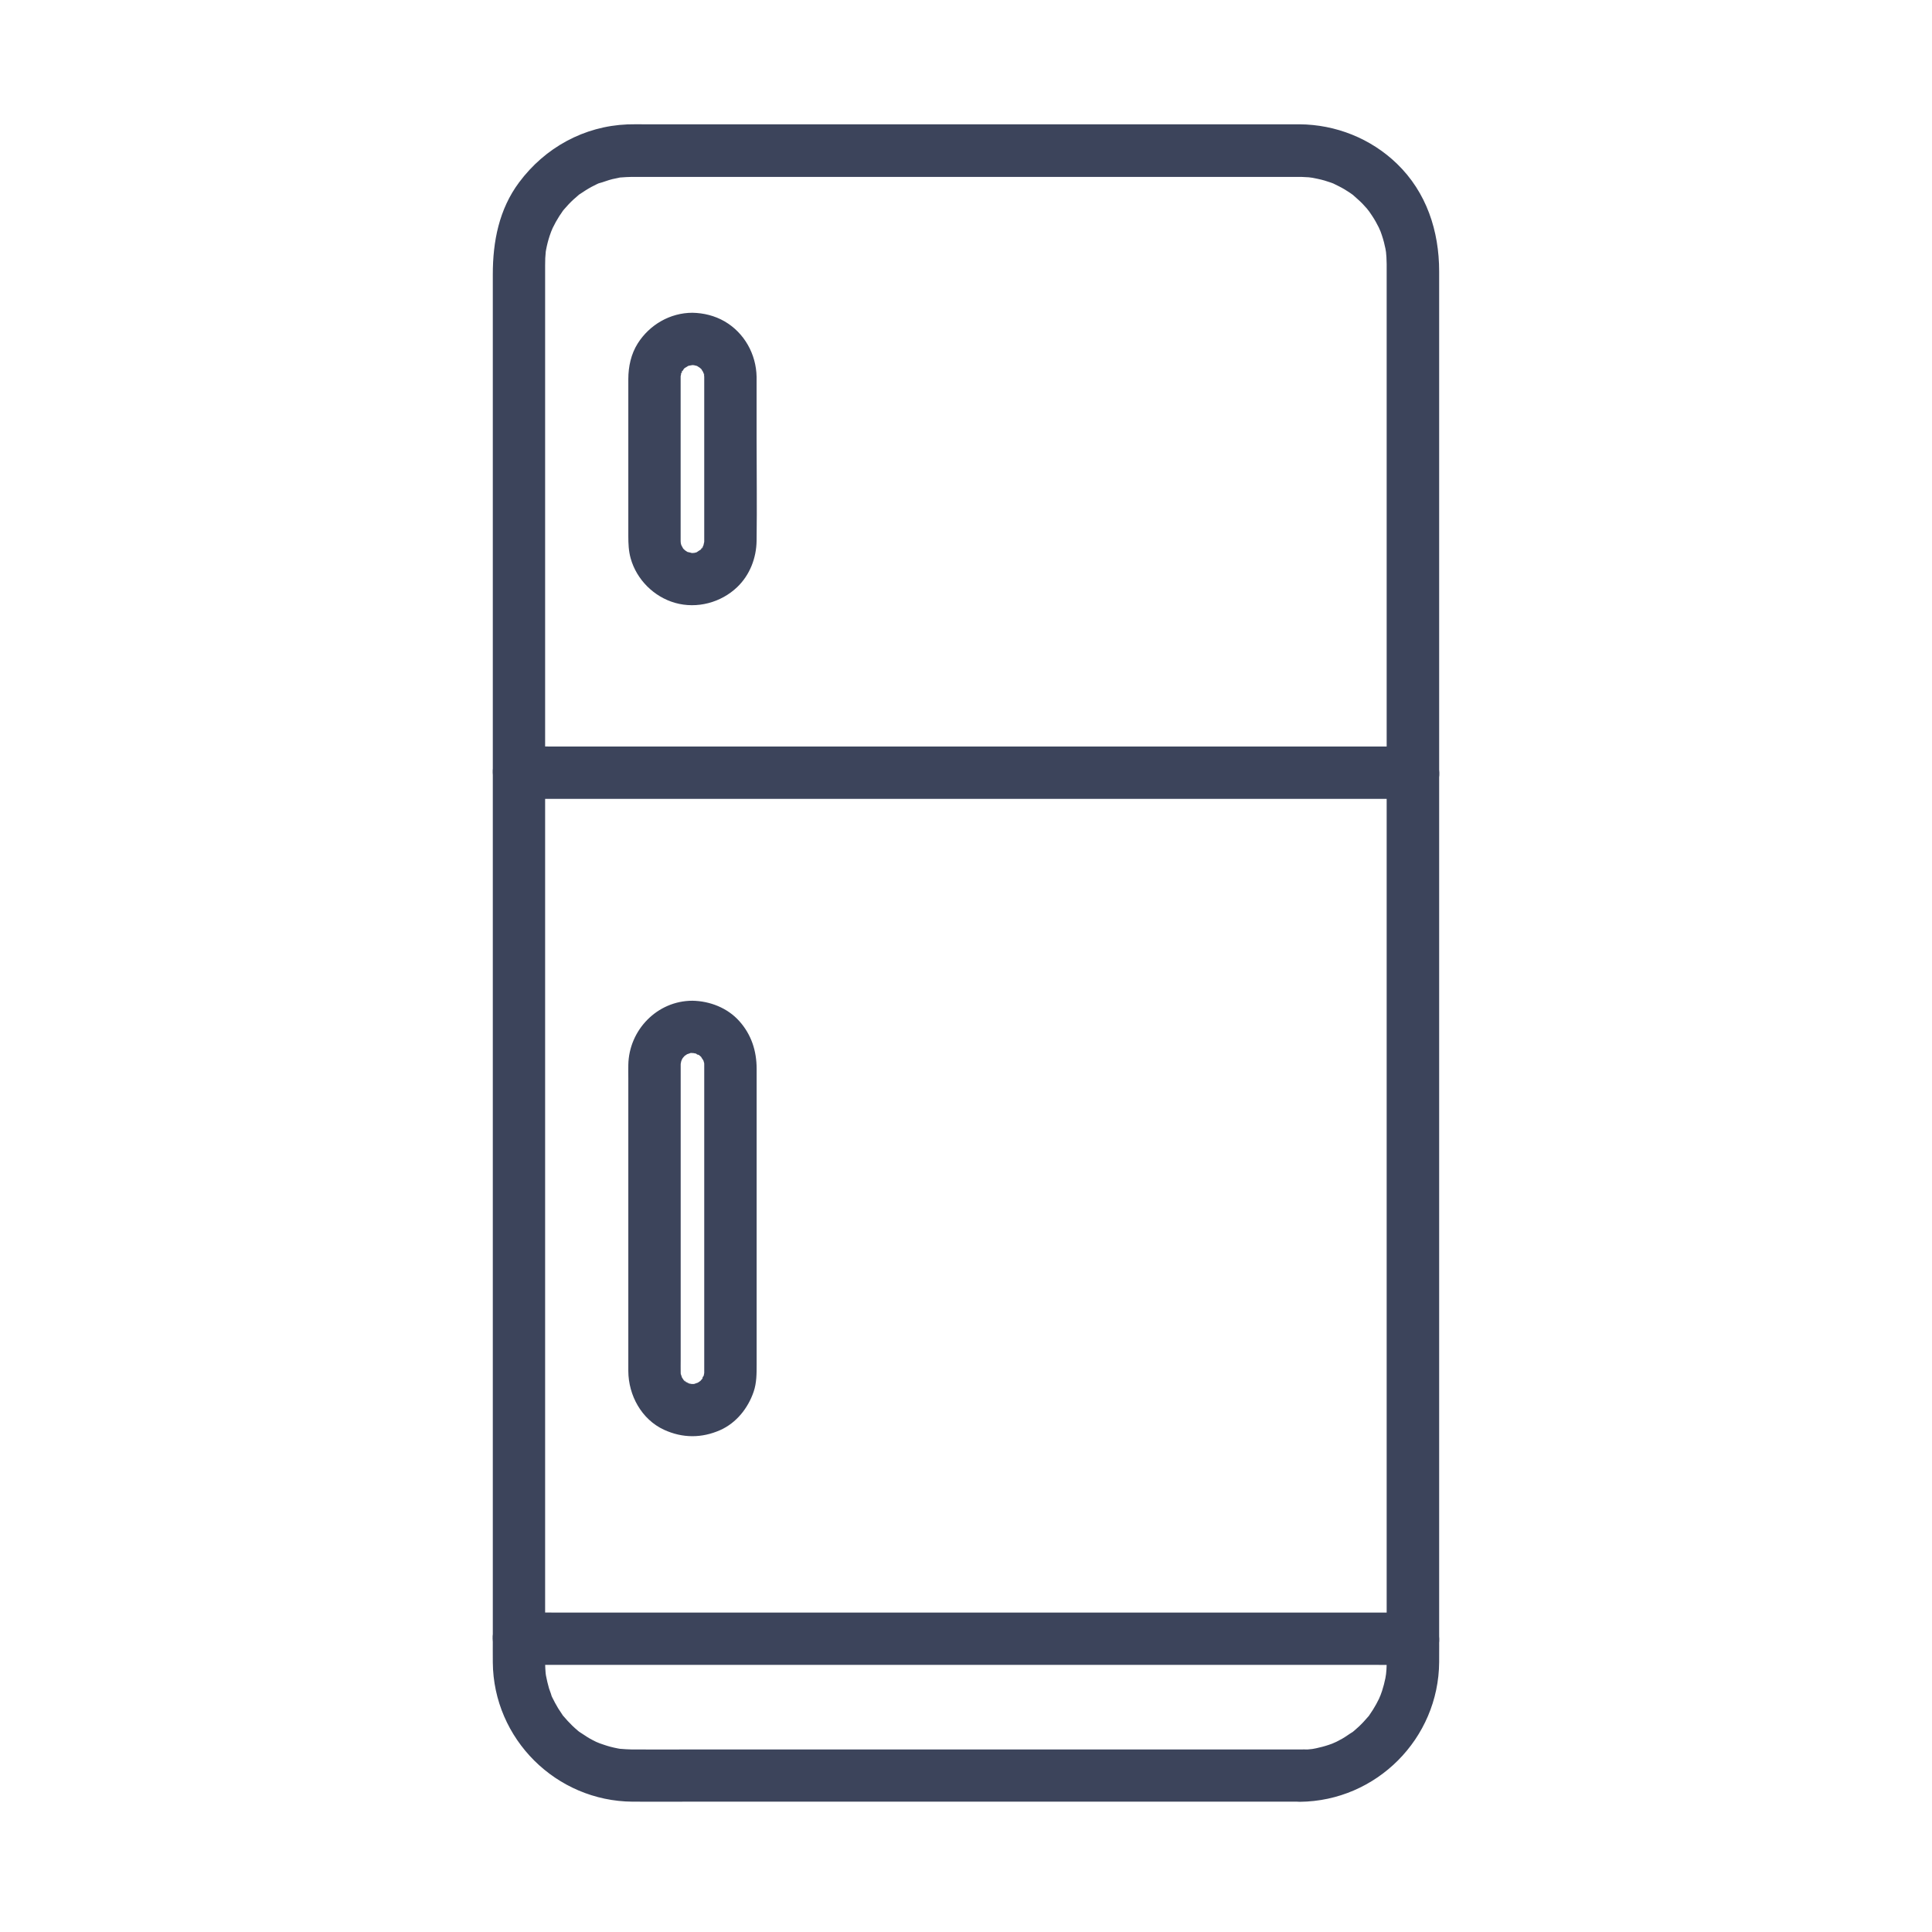<?xml version="1.0" encoding="utf-8"?>
<!-- Generator: Adobe Illustrator 26.5.0, SVG Export Plug-In . SVG Version: 6.00 Build 0)  -->
<svg version="1.1" id="Layer_1" xmlns="http://www.w3.org/2000/svg" xmlns:xlink="http://www.w3.org/1999/xlink" x="0px" y="0px"
	 viewBox="0 0 443.09 443.09" style="enable-background:new 0 0 443.09 443.09;" xml:space="preserve">
<style type="text/css">
	.st0{fill:#3C445B;}
</style>
<g>
	<g>
		<g>
			<path class="st0" d="M298.12,401.23c-3.62,0-7.24,0-10.87,0c-9.1,0-18.2,0-27.3,0c-12,0-23.99,0-35.99,0
				c-12.11,0-24.22,0-36.34,0c-9.64,0-19.27,0-28.91,0c-4.51,0-9.02,0.02-13.54,0c-0.07,0-0.14,0-0.22,0
				c-0.95-0.01-1.89-0.09-2.84-0.16c-0.71-0.05,0.25,0.03,0.33,0.05c-0.25-0.05-0.5-0.08-0.75-0.13c-0.58-0.11-1.15-0.24-1.72-0.39
				c-0.97-0.25-1.89-0.61-2.84-0.92c0.98,0.32,0.07,0.03-0.37-0.18c-0.52-0.25-1.02-0.51-1.52-0.79c-0.85-0.48-1.63-1.08-2.46-1.58
				c-0.57-0.34,0.18,0.15,0.25,0.2c-0.19-0.15-0.38-0.3-0.56-0.46c-0.43-0.37-0.85-0.74-1.26-1.14c-0.7-0.68-1.35-1.4-1.98-2.14
				c-0.74-0.86,0.39,0.61-0.25-0.33c-0.32-0.47-0.64-0.94-0.94-1.42c-0.51-0.84-0.97-1.7-1.4-2.58c-0.11-0.22-0.21-0.45-0.3-0.67
				c0.04,0.09,0.3,0.93,0.14,0.29c-0.14-0.55-0.39-1.1-0.56-1.64c-0.29-0.97-0.5-1.94-0.7-2.93c-0.06-0.27-0.14-1.16-0.01,0.09
				c-0.03-0.26-0.06-0.51-0.08-0.77c-0.05-0.6-0.09-1.21-0.1-1.81c0-0.2,0-0.4-0.01-0.6c-0.02-2.25,0-4.49,0-6.74
				c0-5.46,0-10.91,0-16.37c0-8.06,0-16.12,0-24.18c0-10.12,0-20.23,0-30.35c0-11.46,0-22.93,0-34.39c0-12.25,0-24.51,0-36.76
				c0-12.44,0-24.88,0-37.32c0-12.08,0-24.16,0-36.24c0-11,0-21.99,0-32.99c0-9.37,0-18.73,0-28.1c0-7.13,0-14.27,0-21.4
				c0-4.31,0-8.62,0-12.93c0-0.89,0-1.77,0-2.66c0-0.53,0.01-1.07,0.03-1.6c0.03-0.52,0.09-1.03,0.12-1.54
				c0.05-0.71-0.03,0.25-0.05,0.33c0.05-0.25,0.08-0.5,0.13-0.75c0.2-1.07,0.47-2.12,0.81-3.15c0.15-0.47,0.35-0.93,0.5-1.4
				c-0.32,0.98-0.03,0.07,0.18-0.37c0.46-0.96,0.98-1.88,1.55-2.78c0.26-0.41,0.58-0.79,0.82-1.21c0.34-0.57-0.15,0.18-0.2,0.25
				c0.15-0.19,0.3-0.38,0.46-0.56c0.69-0.8,1.4-1.57,2.18-2.28c0.36-0.33,0.73-0.64,1.1-0.96c0.86-0.74-0.61,0.39,0.33-0.25
				c0.88-0.59,1.76-1.17,2.69-1.67c0.43-0.23,0.87-0.45,1.31-0.66c0.22-0.11,0.45-0.21,0.67-0.3c-0.09,0.04-0.93,0.3-0.29,0.14
				c1.04-0.26,2.04-0.7,3.09-0.95c0.49-0.12,0.99-0.21,1.48-0.31c1.16-0.24-0.77,0.03,0.42-0.07c0.87-0.07,1.73-0.12,2.59-0.13
				c1.02-0.01,2.05,0,3.08,0c6.79,0,13.58,0,20.36,0c10.96,0,21.91,0,32.87,0c12.36,0,24.72,0,37.08,0c11.16,0,22.32,0,33.48,0
				c7.32,0,14.63,0,21.95,0c1.39,0,2.78-0.01,4.17,0c0.23,0,0.45,0,0.68,0.01c0.52,0.01,1.04,0.04,1.55,0.08
				c0.5,0.04,1.5,0.24,0.44,0.03c1.07,0.22,2.14,0.41,3.19,0.72c0.48,0.14,0.95,0.3,1.42,0.46c0.23,0.08,0.46,0.18,0.7,0.26
				c-0.07-0.02-0.91-0.43-0.3-0.13c0.95,0.47,1.91,0.92,2.82,1.47c0.42,0.25,0.83,0.52,1.23,0.79c0.27,0.18,0.53,0.38,0.79,0.56
				c-0.07-0.05-0.74-0.65-0.25-0.19c0.77,0.72,1.59,1.37,2.32,2.14c0.34,0.35,0.66,0.71,0.98,1.08c0.31,0.36,0.86,1.16,0.28,0.31
				c0.6,0.88,1.2,1.73,1.72,2.66c0.24,0.43,0.47,0.86,0.69,1.3c0.1,0.21,0.64,1.49,0.4,0.86c-0.24-0.64,0.23,0.69,0.31,0.91
				c0.19,0.55,0.35,1.11,0.5,1.67c0.13,0.49,0.24,0.98,0.34,1.47c0.1,0.48,0.22,1.49,0.1,0.41c0.11,1.03,0.17,2.06,0.18,3.1
				c0,0.03,0,0.06,0,0.1c0,0.72,0,1.43,0,2.15c0,3.98,0,7.96,0,11.95c0,6.88,0,13.76,0,20.64c0,9.22,0,18.44,0,27.67
				c0,10.87,0,21.73,0,32.6c0,11.95,0,23.9,0,35.85c0,12.43,0,24.85,0,37.28c0,12.36,0,24.72,0,37.08c0,11.56,0,23.13,0,34.69
				c0,10.23,0,20.46,0,30.68c0,8.29,0,16.57,0,24.86c0,5.76,0,11.53,0,17.29c0,2.58,0.01,5.15,0,7.73c0,0.6-0.01,1.21-0.05,1.81
				c-0.03,0.51-0.08,1.03-0.14,1.54c0.11-1.08-0.01-0.07-0.1,0.41c-0.2,0.98-0.45,1.95-0.76,2.91c-0.15,0.47-0.35,0.93-0.5,1.4
				c0.32-0.98,0.03-0.07-0.18,0.37c-0.42,0.88-0.9,1.74-1.42,2.57c-0.26,0.41-0.54,0.81-0.81,1.22c-0.63,0.94,0.49-0.53-0.25,0.33
				c-0.69,0.8-1.39,1.58-2.16,2.3c-0.35,0.33-0.72,0.65-1.09,0.97c-0.18,0.16-0.38,0.31-0.56,0.46c0.07-0.06,0.81-0.54,0.25-0.2
				c-0.84,0.5-1.61,1.1-2.46,1.58c-0.43,0.24-0.86,0.47-1.3,0.69c-0.21,0.1-1.49,0.64-0.86,0.4c0.64-0.24-0.69,0.23-0.91,0.31
				c-0.47,0.16-0.95,0.3-1.43,0.43c-0.48,0.13-0.97,0.25-1.46,0.35c-0.23,0.05-1.65,0.3-0.95,0.19c0.7-0.11-0.75,0.07-0.99,0.08
				C299.33,401.21,298.73,401.22,298.12,401.23c-3.14,0.03-6.15,2.74-6,6c0.14,3.22,2.64,6.03,6,6
				c17.56-0.17,31.83-14.5,31.94-32.06c0.02-2.37,0-4.75,0-7.12c0-5.66,0-11.32,0-16.98c0-8.27,0-16.53,0-24.8
				c0-10.33,0-20.65,0-30.98c0-11.72,0-23.44,0-35.16c0-12.42,0-24.84,0-37.25c0-12.61,0-25.22,0-37.83c0-12.06,0-24.11,0-36.17
				c0-10.99,0-21.98,0-32.97c0-9.19,0-18.38,0-27.58c0-6.86,0-13.71,0-20.57c0-3.84,0-7.68,0-11.51c0-9.27-2.89-18.15-9.7-24.72
				c-6-5.78-14.01-8.96-22.32-9.02c-1.29-0.01-2.57,0-3.86,0c-7.25,0-14.51,0-21.76,0c-11.29,0-22.58,0-33.88,0
				c-12.54,0-25.08,0-37.62,0c-10.98,0-21.95,0-32.93,0c-6.76,0-13.52,0-20.28,0c-1.26,0-2.53-0.03-3.79,0.02
				c-9.99,0.4-18.93,5.33-24.87,13.3c-4.61,6.18-6.03,13.57-6.03,21.09c0,4.16,0,8.32,0,12.48c0,7.08,0,14.15,0,21.23
				c0,9.43,0,18.86,0,28.3c0,11.07,0,22.14,0,33.21c0,12.19,0,24.38,0,36.57c0,12.56,0,25.13,0,37.69c0,12.43,0,24.87,0,37.3
				c0,11.61,0,23.22,0,34.83c0,10.11,0,20.22,0,30.33c0,8.08,0,16.16,0,24.24c0,5.35,0,10.7,0,16.04c0,2.04-0.02,4.08,0,6.11
				c0.14,17.57,14.52,31.84,32.06,31.95c4.36,0.03,8.72,0,13.08,0c9.71,0,19.42,0,29.13,0c12.22,0,24.45,0,36.67,0
				c12.1,0,24.21,0,36.31,0c9.16,0,18.32,0,27.48,0c3.45,0,6.91,0,10.36,0c3.14,0,6.15-2.76,6-6
				C303.97,403.98,301.48,401.23,298.12,401.23z"/>
		</g>
	</g>
	<g>
		<g>
			<path class="st0" d="M119.03,183.21c1.82,0,3.64,0,5.47,0c4.99,0,9.97,0,14.96,0c7.34,0,14.69,0,22.03,0c9,0,18,0,27,0
				c9.82,0,19.63,0,29.45,0c9.91,0,19.81,0,29.72,0c9.24,0,18.48,0,27.72,0c7.84,0,15.68,0,23.52,0c5.61,0,11.23,0,16.84,0
				c2.66,0,5.33,0.04,7.99,0c0.12,0,0.23,0,0.35,0c3.14,0,6.15-2.76,6-6c-0.15-3.25-2.64-6-6-6c-1.82,0-3.64,0-5.47,0
				c-4.99,0-9.97,0-14.96,0c-7.34,0-14.69,0-22.03,0c-9,0-18,0-27,0c-9.82,0-19.63,0-29.45,0c-9.91,0-19.81,0-29.72,0
				c-9.24,0-18.48,0-27.72,0c-7.84,0-15.68,0-23.52,0c-5.61,0-11.23,0-16.84,0c-2.66,0-5.33-0.04-7.99,0c-0.12,0-0.23,0-0.35,0
				c-3.14,0-6.15,2.76-6,6C113.17,180.46,115.66,183.21,119.03,183.21L119.03,183.21z"/>
		</g>
	</g>
	<g>
		<g>
			<path class="st0" d="M324.06,369.83c-1.82,0-3.64,0-5.47,0c-4.99,0-9.97,0-14.96,0c-7.34,0-14.69,0-22.03,0c-9,0-18,0-27,0
				c-9.82,0-19.63,0-29.45,0c-9.91,0-19.81,0-29.72,0c-9.24,0-18.48,0-27.72,0c-7.84,0-15.68,0-23.52,0c-5.61,0-11.23,0-16.84,0
				c-2.66,0-5.33-0.04-7.99,0c-0.12,0-0.23,0-0.35,0c-3.14,0-6.15,2.76-6,6c0.15,3.25,2.64,6,6,6c1.82,0,3.64,0,5.47,0
				c4.99,0,9.97,0,14.96,0c7.34,0,14.69,0,22.03,0c9,0,18,0,27,0c9.82,0,19.63,0,29.45,0c9.91,0,19.81,0,29.72,0
				c9.24,0,18.48,0,27.72,0c7.84,0,15.68,0,23.52,0c5.61,0,11.23,0,16.84,0c2.66,0,5.33,0.04,7.99,0c0.12,0,0.23,0,0.35,0
				c3.14,0,6.15-2.76,6-6C329.92,372.58,327.43,369.83,324.06,369.83L324.06,369.83z"/>
		</g>
	</g>
	<g>
		<g>
			<path class="st0" d="M158.81,71.73c-5.12,0-9.85,2.75-12.56,7.05c-1.53,2.43-2.14,5.29-2.15,8.13c-0.01,3.27,0,6.54,0,9.81
				c0,8.75,0,17.5,0,26.25c0,1.71,0.07,3.43,0.54,5.09c1.37,4.88,5.33,8.83,10.21,10.21c5.01,1.41,10.52-0.06,14.25-3.65
				c2.88-2.77,4.37-6.66,4.42-10.62c0.11-7.84,0-15.69,0-23.53c0-4.02,0-8.04,0-12.05c0-0.66,0.01-1.32,0-1.98
				c-0.09-5.2-2.8-10.1-7.33-12.73C163.94,72.41,161.4,71.78,158.81,71.73c-3.14-0.06-6.14,2.8-6,6c0.15,3.3,2.64,5.93,6,6
				c0.19,0,0.53,0.07,0.7,0.03c0.02,0-1.35-0.26-0.75-0.1c0.38,0.1,0.76,0.18,1.14,0.28c0.97,0.26-1.16-0.67-0.06-0.02
				c0.22,0.13,1.45,0.97,0.63,0.33c-0.84-0.65,0.19,0.21,0.37,0.4c0.11,0.12,0.31,0.42,0.43,0.49c-0.04-0.02-0.68-1.06-0.45-0.56
				c0.15,0.33,0.4,0.67,0.58,0.99c0.27,0.46,0,0.67-0.21-0.52c0.04,0.21,0.15,0.43,0.21,0.64c0.06,0.22,0.34,1.63,0.15,0.53
				c-0.18-1.05-0.04-0.02-0.04,0.24c0,0.05,0,0.1,0,0.15c0,0.31,0,0.62,0,0.93c0,3.33,0,6.67,0,10c0,8.28,0,16.56,0,24.84
				c0,0.58,0.01,1.16,0,1.74c0,0.17-0.03,0.35-0.02,0.52c0.04,0.61,0.12-0.74,0.12-0.74c-0.14,0.41-0.2,0.89-0.31,1.31
				c-0.26,0.98,0.61-1.07,0.1-0.21c-0.18,0.3-0.59,0.79-0.68,1.12c0.22-0.84,0.79-0.9,0.33-0.45c-0.16,0.15-0.3,0.32-0.45,0.47
				c-0.11,0.11-0.27,0.21-0.36,0.33c-0.32,0.42,0.5-0.42,0.57-0.43c-0.28,0.05-0.87,0.53-1.12,0.68c-0.17,0.1-0.75,0.35,0.11-0.03
				c0.97-0.43-0.05-0.02-0.22,0.03c-0.25,0.07-1.64,0.34-0.53,0.15c1.01-0.17,0.02-0.04-0.24-0.04c-0.17,0-0.35-0.03-0.52-0.02
				c-0.61,0.04,0.74,0.12,0.74,0.12c-0.45-0.15-1.01-0.26-1.47-0.37c-0.57-0.13,0.65,0.29,0.66,0.3c-0.12-0.11-0.46-0.23-0.59-0.3
				c-0.23-0.13-1.32-0.91-0.48-0.25c0.83,0.65-0.21-0.23-0.37-0.4c-0.11-0.11-0.21-0.27-0.33-0.36c-0.51-0.41,0.73,1.16,0.25,0.3
				c-0.18-0.33-0.36-0.7-0.56-1c-0.31-0.47,0.29,0.64,0.28,0.67c0.01-0.12-0.18-0.56-0.21-0.64c-0.07-0.25-0.34-1.64-0.15-0.53
				c0.17,1.01,0.04,0.01,0.04-0.25c0-0.18,0-0.35,0-0.53c0-7.62,0-15.24,0-22.86c0-3.89,0-7.77,0-11.66c0-0.83-0.01-1.66,0-2.49
				c0-0.04,0-0.08,0-0.12c0-0.03,0.01-0.32,0.01-0.35c-0.02-0.97-0.07,0.44-0.11,0.57c0.13-0.41,0.21-0.89,0.31-1.31
				c0.14-0.57,0.46-0.31-0.24,0.51c0.1-0.11,0.14-0.31,0.22-0.44c0.17-0.27,0.54-0.69,0.6-0.98c-0.03,0.13-0.99,1.09-0.33,0.45
				c0.12-0.11,0.22-0.24,0.34-0.35c0.12-0.12,0.24-0.22,0.35-0.34c0.71-0.74-0.81,0.43-0.31,0.24c0.33-0.13,0.68-0.4,0.99-0.58
				c0.86-0.51-1.28,0.43-0.05,0.05c0.36-0.11,0.82-0.11,1.15-0.27c-0.14,0.07-1.53,0.08-0.57,0.11c0,0,0.35-0.01,0.35-0.01
				c3.14,0,6.15-2.76,6-6C164.66,74.48,162.17,71.73,158.81,71.73z"/>
		</g>
	</g>
	<g>
		<g>
			<path class="st0" d="M158.81,229.51c-8.1,0-14.58,6.73-14.71,14.72c-0.02,1.03,0,2.05,0,3.08c0,6.06,0,12.12,0,18.18
				c0,8.27,0,16.54,0,24.81c0,6.59,0,13.18,0,19.78c0,1.46-0.01,2.91,0,4.37c0.03,5.56,3.04,11.1,8.22,13.47
				c4.22,1.93,8.6,1.94,12.84,0.07c3.7-1.64,6.39-5.02,7.68-8.8c0.7-2.04,0.69-4.17,0.69-6.29c0-5.53,0-11.05,0-16.58
				c0-8.21,0-16.42,0-24.63c0-7.01,0-14.02,0-21.02c0-1.84,0-3.68,0-5.52c0-4.11-1.19-7.85-3.97-10.96
				C166.85,231.15,162.8,229.58,158.81,229.51c-3.14-0.06-6.14,2.8-6,6c0.15,3.3,2.64,5.93,6,6c0.12,0,0.23,0,0.35,0.01
				c0.65,0.05,0.46,0.01-0.57-0.11c0.29,0.12,0.68,0.13,0.99,0.22c0.76,0.21,0.76,0.62-0.19-0.15c0.23,0.19,0.61,0.3,0.87,0.46
				c0.09,0.06,0.18,0.12,0.28,0.17c0.51,0.36,0.37,0.24-0.43-0.36c0.16,0.24,0.51,0.45,0.72,0.67c0.07,0.08,0.15,0.16,0.22,0.24
				c0.4,0.47,0.29,0.32-0.33-0.45c0.11,0.35,0.49,0.8,0.68,1.12c0.58,1-0.35-1.12-0.16-0.37c0.07,0.27,0.17,0.53,0.24,0.8
				c0.02,0.11,0.05,0.22,0.07,0.33c0.11,0.64,0.09,0.45-0.07-0.58c0.02-0.05,0.03,0.75,0.03,0.7c0,0.07,0,0.15,0,0.22
				c0.01,1.29,0,2.57,0,3.86c0,6.08,0,12.15,0,18.23c0,14.26,0,28.53,0,42.79c0,1.59,0,3.17,0,4.76c0,0.22,0,0.43,0,0.65
				c0,0.12,0,0.23-0.01,0.35c-0.05,0.65-0.01,0.46,0.11-0.57c-0.12,0.29-0.13,0.68-0.22,0.99c-0.21,0.76-0.62,0.76,0.15-0.19
				c-0.19,0.23-0.3,0.61-0.46,0.87c-0.06,0.09-0.12,0.18-0.17,0.28c-0.36,0.51-0.24,0.37,0.36-0.43c-0.24,0.16-0.45,0.51-0.67,0.72
				c-0.08,0.07-0.16,0.15-0.24,0.22c-0.47,0.4-0.32,0.29,0.45-0.33c-0.27,0.08-0.58,0.39-0.83,0.52c-0.1,0.05-0.19,0.1-0.29,0.15
				c-0.57,0.27-0.39,0.2,0.52-0.21c-0.26-0.01-0.69,0.23-0.96,0.29c-0.11,0.02-0.22,0.05-0.33,0.07c-0.64,0.11-0.45,0.09,0.58-0.07
				c0.05,0.02-0.75,0.03-0.7,0.03c-0.12,0-0.23,0-0.35-0.01c-0.65-0.05-0.46-0.01,0.57,0.11c-0.29-0.12-0.68-0.13-0.99-0.22
				c-0.76-0.21-0.76-0.62,0.19,0.15c-0.3-0.25-0.8-0.44-1.15-0.64c-0.52-0.29-0.14-0.48,0.43,0.36c-0.16-0.24-0.51-0.45-0.72-0.67
				c-0.07-0.08-0.15-0.16-0.22-0.24c-0.4-0.47-0.29-0.32,0.33,0.45c-0.08-0.26-0.39-0.58-0.52-0.83c-0.05-0.1-0.1-0.19-0.15-0.29
				c-0.27-0.57-0.2-0.39,0.21,0.52c0.01-0.26-0.23-0.69-0.29-0.96c-0.02-0.11-0.05-0.22-0.07-0.33c-0.11-0.64-0.09-0.45,0.07,0.58
				c-0.01,0.04-0.03-0.75-0.03-0.7c-0.02-0.9,0-1.8,0-2.71c0-13.41,0-26.81,0-40.22c0-6.79,0-13.58,0-20.37c0-1.92,0-3.84,0-5.77
				c0-0.42,0-0.85,0-1.27c0-0.06,0-0.11,0-0.17c0-0.12,0-0.23,0.01-0.35c0.05-0.65,0.01-0.46-0.11,0.57
				c0.12-0.29,0.13-0.68,0.22-0.99c0.03-0.11,0.21-0.5,0.21-0.64c-0.41,0.92-0.48,1.09-0.21,0.52c0.1-0.2,0.2-0.39,0.32-0.58
				c0.06-0.09,0.12-0.18,0.17-0.28c0.36-0.51,0.24-0.37-0.36,0.43c0.24-0.16,0.45-0.51,0.67-0.72c0.08-0.07,0.16-0.15,0.24-0.22
				c0.47-0.4,0.32-0.29-0.45,0.33c0.26-0.08,0.58-0.39,0.83-0.52c0.1-0.05,0.19-0.1,0.29-0.15c0.57-0.27,0.39-0.2-0.52,0.21
				c0.26,0.01,0.69-0.23,0.96-0.29c0.11-0.02,0.22-0.05,0.33-0.07c0.64-0.11,0.45-0.09-0.58,0.07c-0.05-0.02,0.75-0.03,0.7-0.03
				c3.14,0,6.15-2.76,6-6C164.66,232.25,162.17,229.51,158.81,229.51z"/>
		</g>
	</g>
</g>
</svg>
